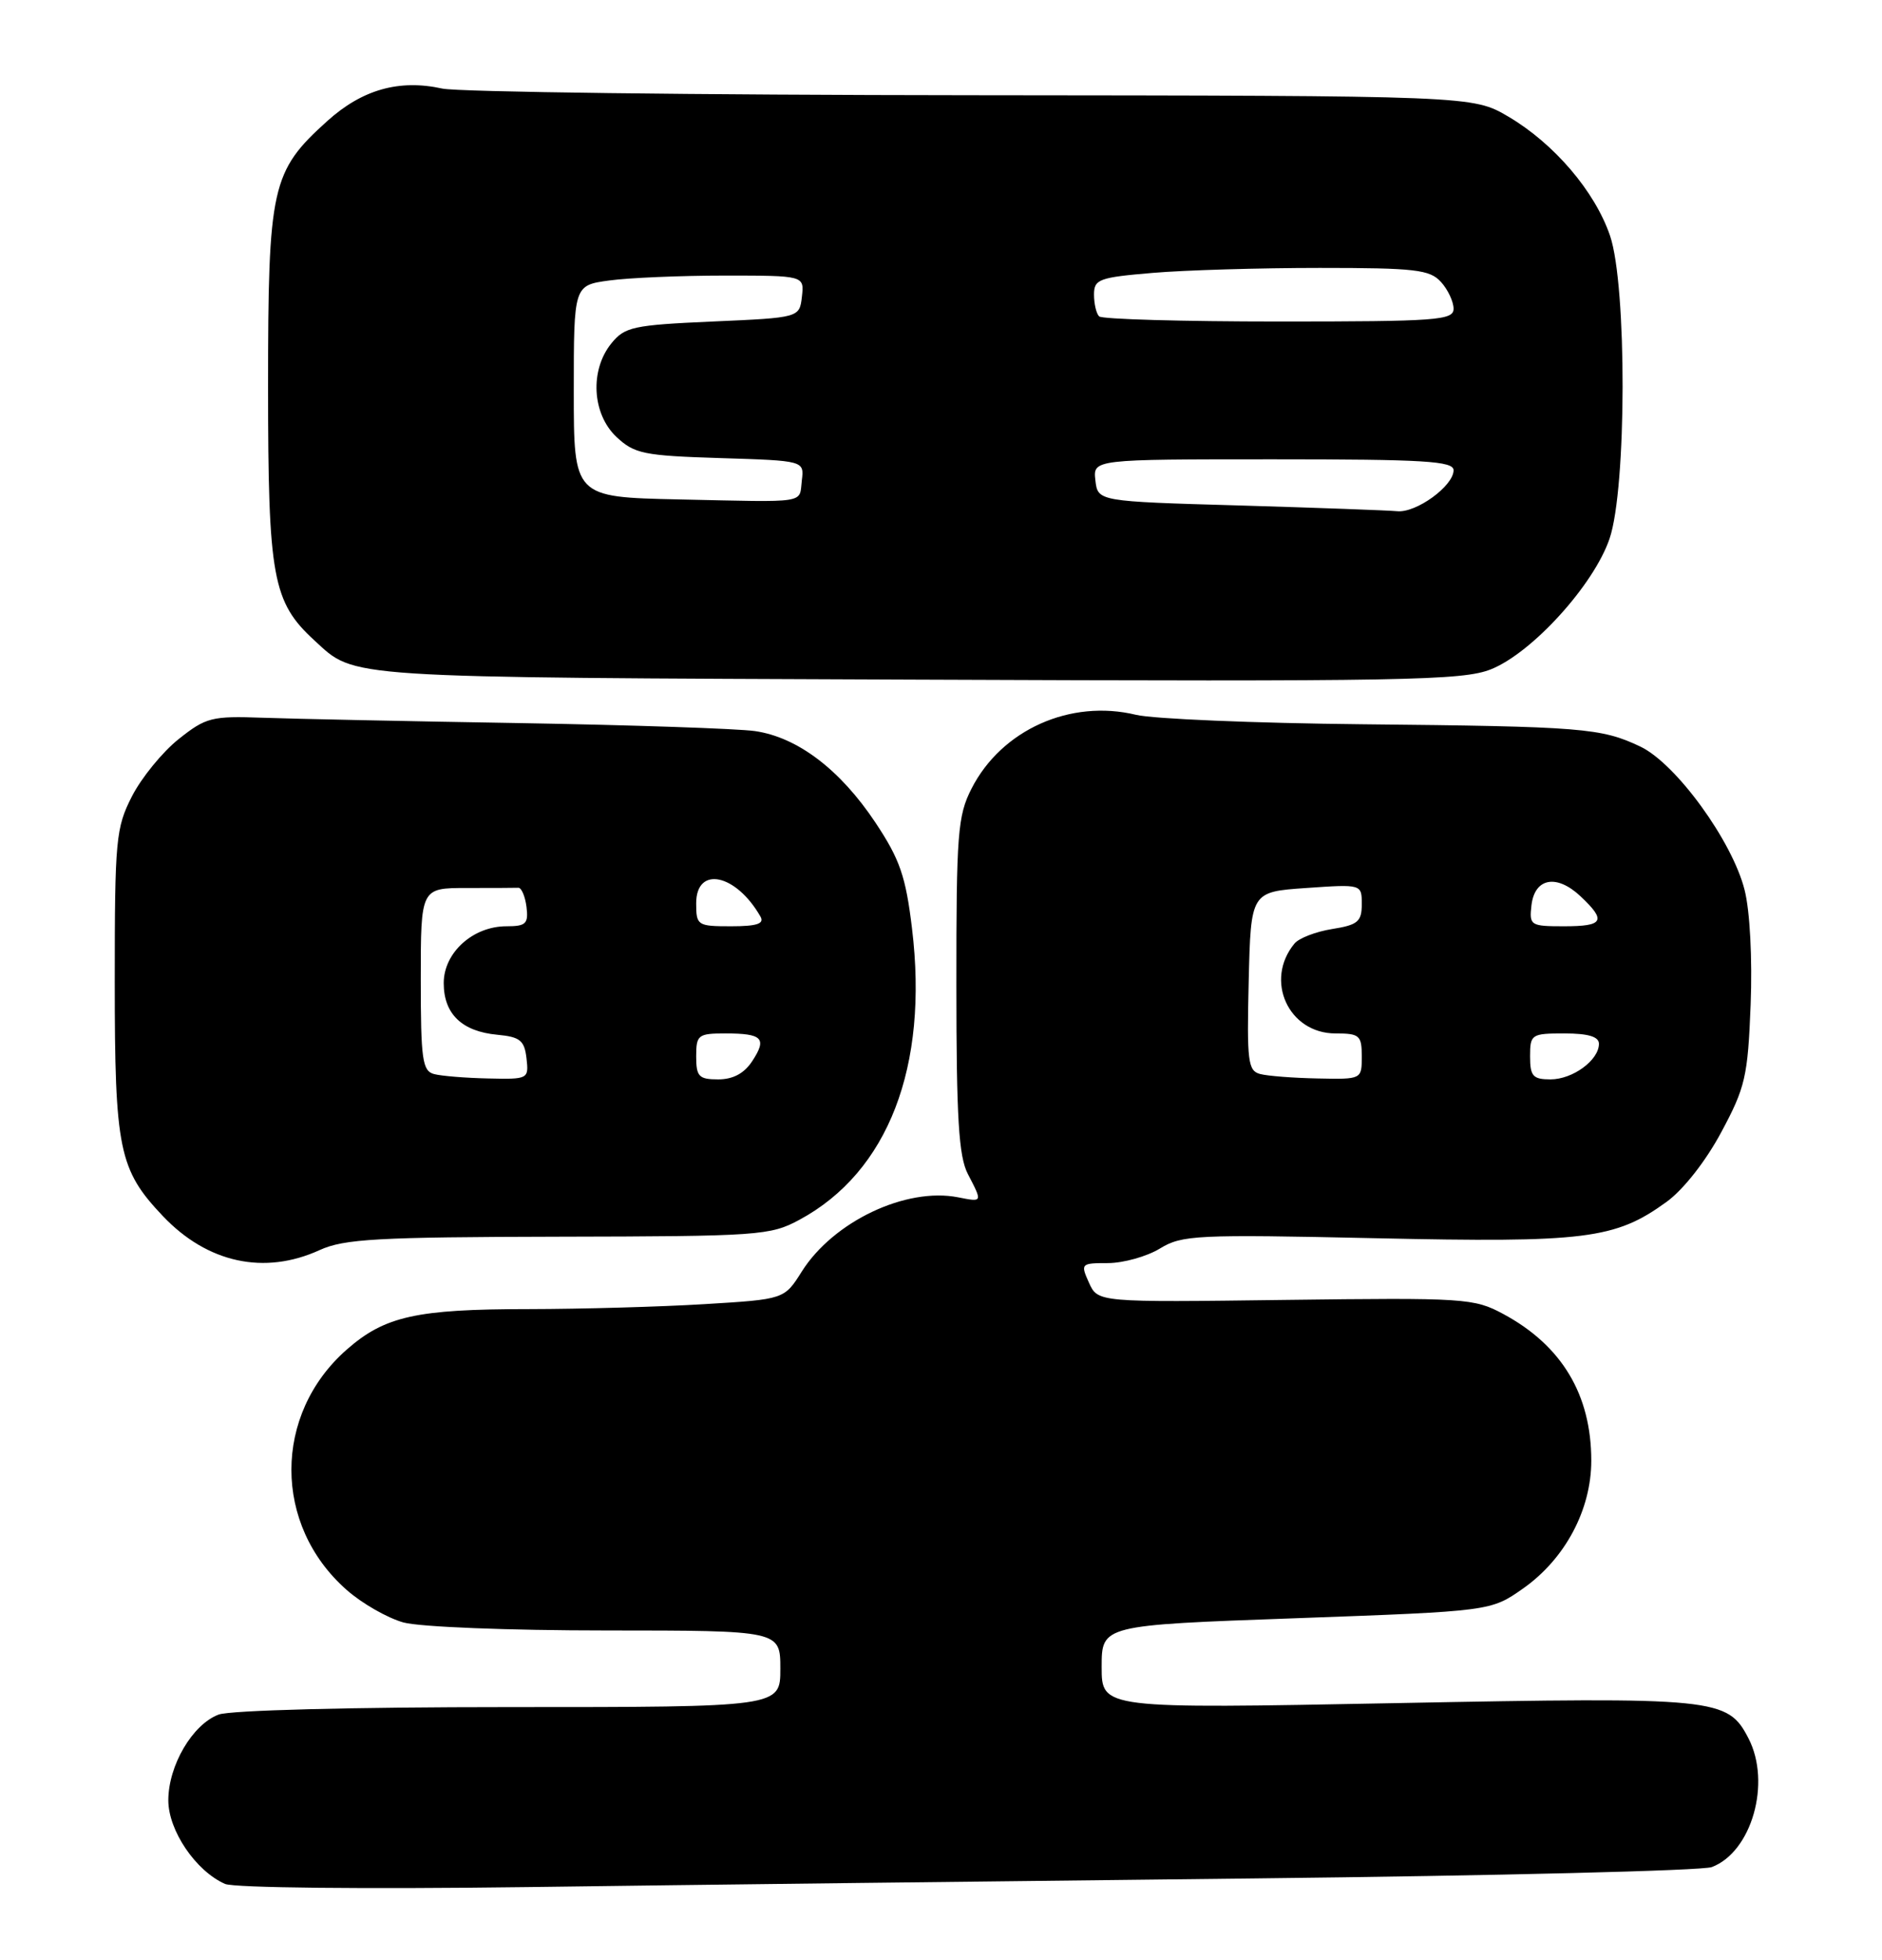 <?xml version="1.0" encoding="UTF-8" standalone="no"?>
<!DOCTYPE svg PUBLIC "-//W3C//DTD SVG 1.1//EN" "http://www.w3.org/Graphics/SVG/1.1/DTD/svg11.dtd" >
<svg xmlns="http://www.w3.org/2000/svg" xmlns:xlink="http://www.w3.org/1999/xlink" version="1.1" viewBox="0 0 246 256">
 <g >
 <path fill="currentColor"
d=" M 164.00 245.38 C 195.62 245.03 222.51 244.37 223.75 243.90 C 228.97 241.93 231.55 232.89 228.55 227.09 C 225.82 221.81 224.46 221.67 182.48 222.48 C 144.00 223.22 144.00 223.22 144.00 217.76 C 144.00 212.30 144.00 212.30 169.43 211.39 C 194.87 210.47 194.87 210.47 199.11 207.49 C 204.58 203.63 208.00 197.22 208.00 190.81 C 208.00 182.19 204.15 175.77 196.50 171.65 C 192.67 169.59 191.49 169.51 168.00 169.81 C 143.50 170.13 143.50 170.13 142.34 167.56 C 141.22 165.07 141.29 165.00 144.84 165.00 C 146.85 164.99 149.90 164.14 151.61 163.10 C 154.50 161.33 156.39 161.24 179.79 161.75 C 207.26 162.35 211.12 161.87 217.83 157.01 C 220.03 155.42 222.96 151.69 224.99 147.90 C 228.14 142.04 228.46 140.63 228.83 131.23 C 229.06 125.23 228.74 119.01 228.04 116.26 C 226.43 109.86 219.06 99.73 214.40 97.52 C 209.29 95.10 206.90 94.90 178.00 94.61 C 163.97 94.47 150.70 93.91 148.50 93.38 C 139.92 91.30 130.91 95.33 126.99 103.02 C 125.18 106.56 125.00 108.92 125.01 128.71 C 125.01 146.08 125.32 151.08 126.51 153.36 C 128.44 157.08 128.46 157.04 125.25 156.41 C 118.43 155.06 108.94 159.56 104.81 166.09 C 102.52 169.73 102.52 169.73 92.10 170.36 C 86.38 170.71 76.02 171.00 69.09 171.01 C 54.43 171.01 50.28 171.94 45.32 176.30 C 35.68 184.76 35.68 199.24 45.32 207.70 C 47.31 209.46 50.65 211.36 52.72 211.94 C 54.85 212.53 66.46 212.99 79.25 212.99 C 102.00 213.00 102.00 213.00 102.00 218.00 C 102.00 223.00 102.00 223.00 66.57 223.00 C 45.97 223.00 30.06 223.41 28.57 223.98 C 25.15 225.27 22.01 230.63 22.00 235.17 C 22.00 239.13 25.60 244.43 29.42 246.10 C 30.61 246.61 47.54 246.79 69.00 246.51 C 89.62 246.23 132.38 245.73 164.00 245.38 Z  M 41.78 163.30 C 44.98 161.84 49.33 161.60 73.00 161.55 C 99.22 161.50 100.69 161.40 104.50 159.34 C 116.09 153.09 121.40 139.35 119.21 121.28 C 118.39 114.48 117.63 112.27 114.44 107.47 C 109.83 100.54 104.25 96.30 98.67 95.50 C 96.38 95.18 82.58 94.71 68.00 94.46 C 53.42 94.22 38.28 93.90 34.34 93.76 C 27.67 93.52 26.92 93.71 23.34 96.56 C 21.23 98.24 18.49 101.60 17.25 104.02 C 15.14 108.15 15.00 109.66 15.00 128.24 C 15.00 150.19 15.54 152.80 21.30 158.87 C 27.12 164.99 34.56 166.60 41.78 163.30 Z  M 194.89 87.43 C 200.28 85.27 208.34 76.40 210.39 70.36 C 212.63 63.79 212.67 37.31 210.45 30.79 C 208.47 24.99 203.14 18.76 197.17 15.24 C 192.50 12.50 192.50 12.50 127.00 12.44 C 90.97 12.41 59.84 12.02 57.81 11.57 C 52.18 10.33 47.35 11.69 42.78 15.81 C 35.48 22.39 35.04 24.34 35.04 50.50 C 35.04 75.47 35.63 78.65 41.12 83.68 C 46.52 88.63 44.17 88.48 119.70 88.78 C 183.70 89.04 191.20 88.90 194.89 87.43 Z  M 164.72 140.30 C 163.12 139.89 162.97 138.66 163.22 128.17 C 163.50 116.50 163.50 116.50 170.75 116.00 C 178.00 115.50 178.00 115.50 178.00 118.12 C 178.00 120.39 177.48 120.83 174.13 121.36 C 172.00 121.70 169.79 122.55 169.21 123.25 C 165.24 128.04 168.41 135.00 174.57 135.00 C 177.71 135.00 178.00 135.25 178.00 138.00 C 178.00 141.00 178.00 141.00 172.25 140.88 C 169.09 140.82 165.70 140.56 164.72 140.30 Z  M 200.00 138.00 C 200.00 135.11 200.17 135.00 204.50 135.00 C 207.60 135.00 209.00 135.42 209.00 136.35 C 209.00 138.49 205.58 141.00 202.67 141.00 C 200.37 141.00 200.00 140.58 200.00 138.00 Z  M 200.18 118.26 C 200.60 114.68 203.47 114.15 206.59 117.08 C 210.01 120.30 209.62 121.00 204.43 121.00 C 200.05 121.00 199.88 120.89 200.18 118.26 Z  M 56.75 140.31 C 55.21 139.91 55.00 138.44 55.00 127.93 C 55.00 116.00 55.00 116.00 61.00 116.00 C 64.30 116.00 67.34 115.99 67.75 115.97 C 68.16 115.95 68.64 117.08 68.82 118.47 C 69.09 120.67 68.75 121.00 66.20 121.00 C 61.81 121.00 58.00 124.45 58.00 128.42 C 58.00 132.45 60.37 134.74 65.00 135.17 C 67.98 135.45 68.55 135.91 68.82 138.25 C 69.13 140.96 69.05 141.00 63.82 140.88 C 60.89 140.82 57.71 140.56 56.75 140.31 Z  M 91.00 138.00 C 91.00 135.19 91.24 135.00 94.83 135.00 C 99.67 135.00 100.28 135.64 98.33 138.61 C 97.28 140.22 95.82 141.00 93.88 141.00 C 91.35 141.00 91.00 140.64 91.00 138.00 Z  M 91.00 118.00 C 91.00 113.05 96.21 114.13 99.41 119.75 C 99.93 120.67 98.92 121.00 95.56 121.00 C 91.16 121.00 91.00 120.89 91.00 118.00 Z  M 162.00 66.03 C 143.50 65.50 143.50 65.50 143.18 62.75 C 142.87 60.00 142.87 60.00 166.43 60.00 C 186.18 60.00 190.00 60.23 190.00 61.43 C 190.00 63.48 185.10 67.04 182.62 66.78 C 181.45 66.67 172.18 66.33 162.00 66.03 Z  M 88.75 65.24 C 75.00 64.94 75.00 64.94 75.00 51.11 C 75.00 37.27 75.00 37.27 79.64 36.64 C 82.19 36.29 88.97 36.00 94.71 36.00 C 105.13 36.00 105.13 36.00 104.82 38.75 C 104.50 41.50 104.50 41.50 93.16 42.00 C 82.75 42.46 81.66 42.70 79.91 44.86 C 77.07 48.37 77.39 54.08 80.58 57.08 C 82.93 59.28 84.14 59.53 94.14 59.84 C 105.12 60.18 105.12 60.18 104.81 62.76 C 104.44 65.82 105.81 65.61 88.75 65.24 Z  M 143.67 41.33 C 143.30 40.97 143.00 39.68 143.00 38.48 C 143.00 36.48 143.65 36.24 150.65 35.65 C 154.86 35.29 164.69 35.00 172.50 35.00 C 184.98 35.00 186.89 35.22 188.35 36.83 C 189.26 37.83 190.00 39.41 190.00 40.33 C 190.00 41.84 187.84 42.00 167.17 42.00 C 154.61 42.00 144.03 41.70 143.67 41.33 Z "/>
</g>
</svg>